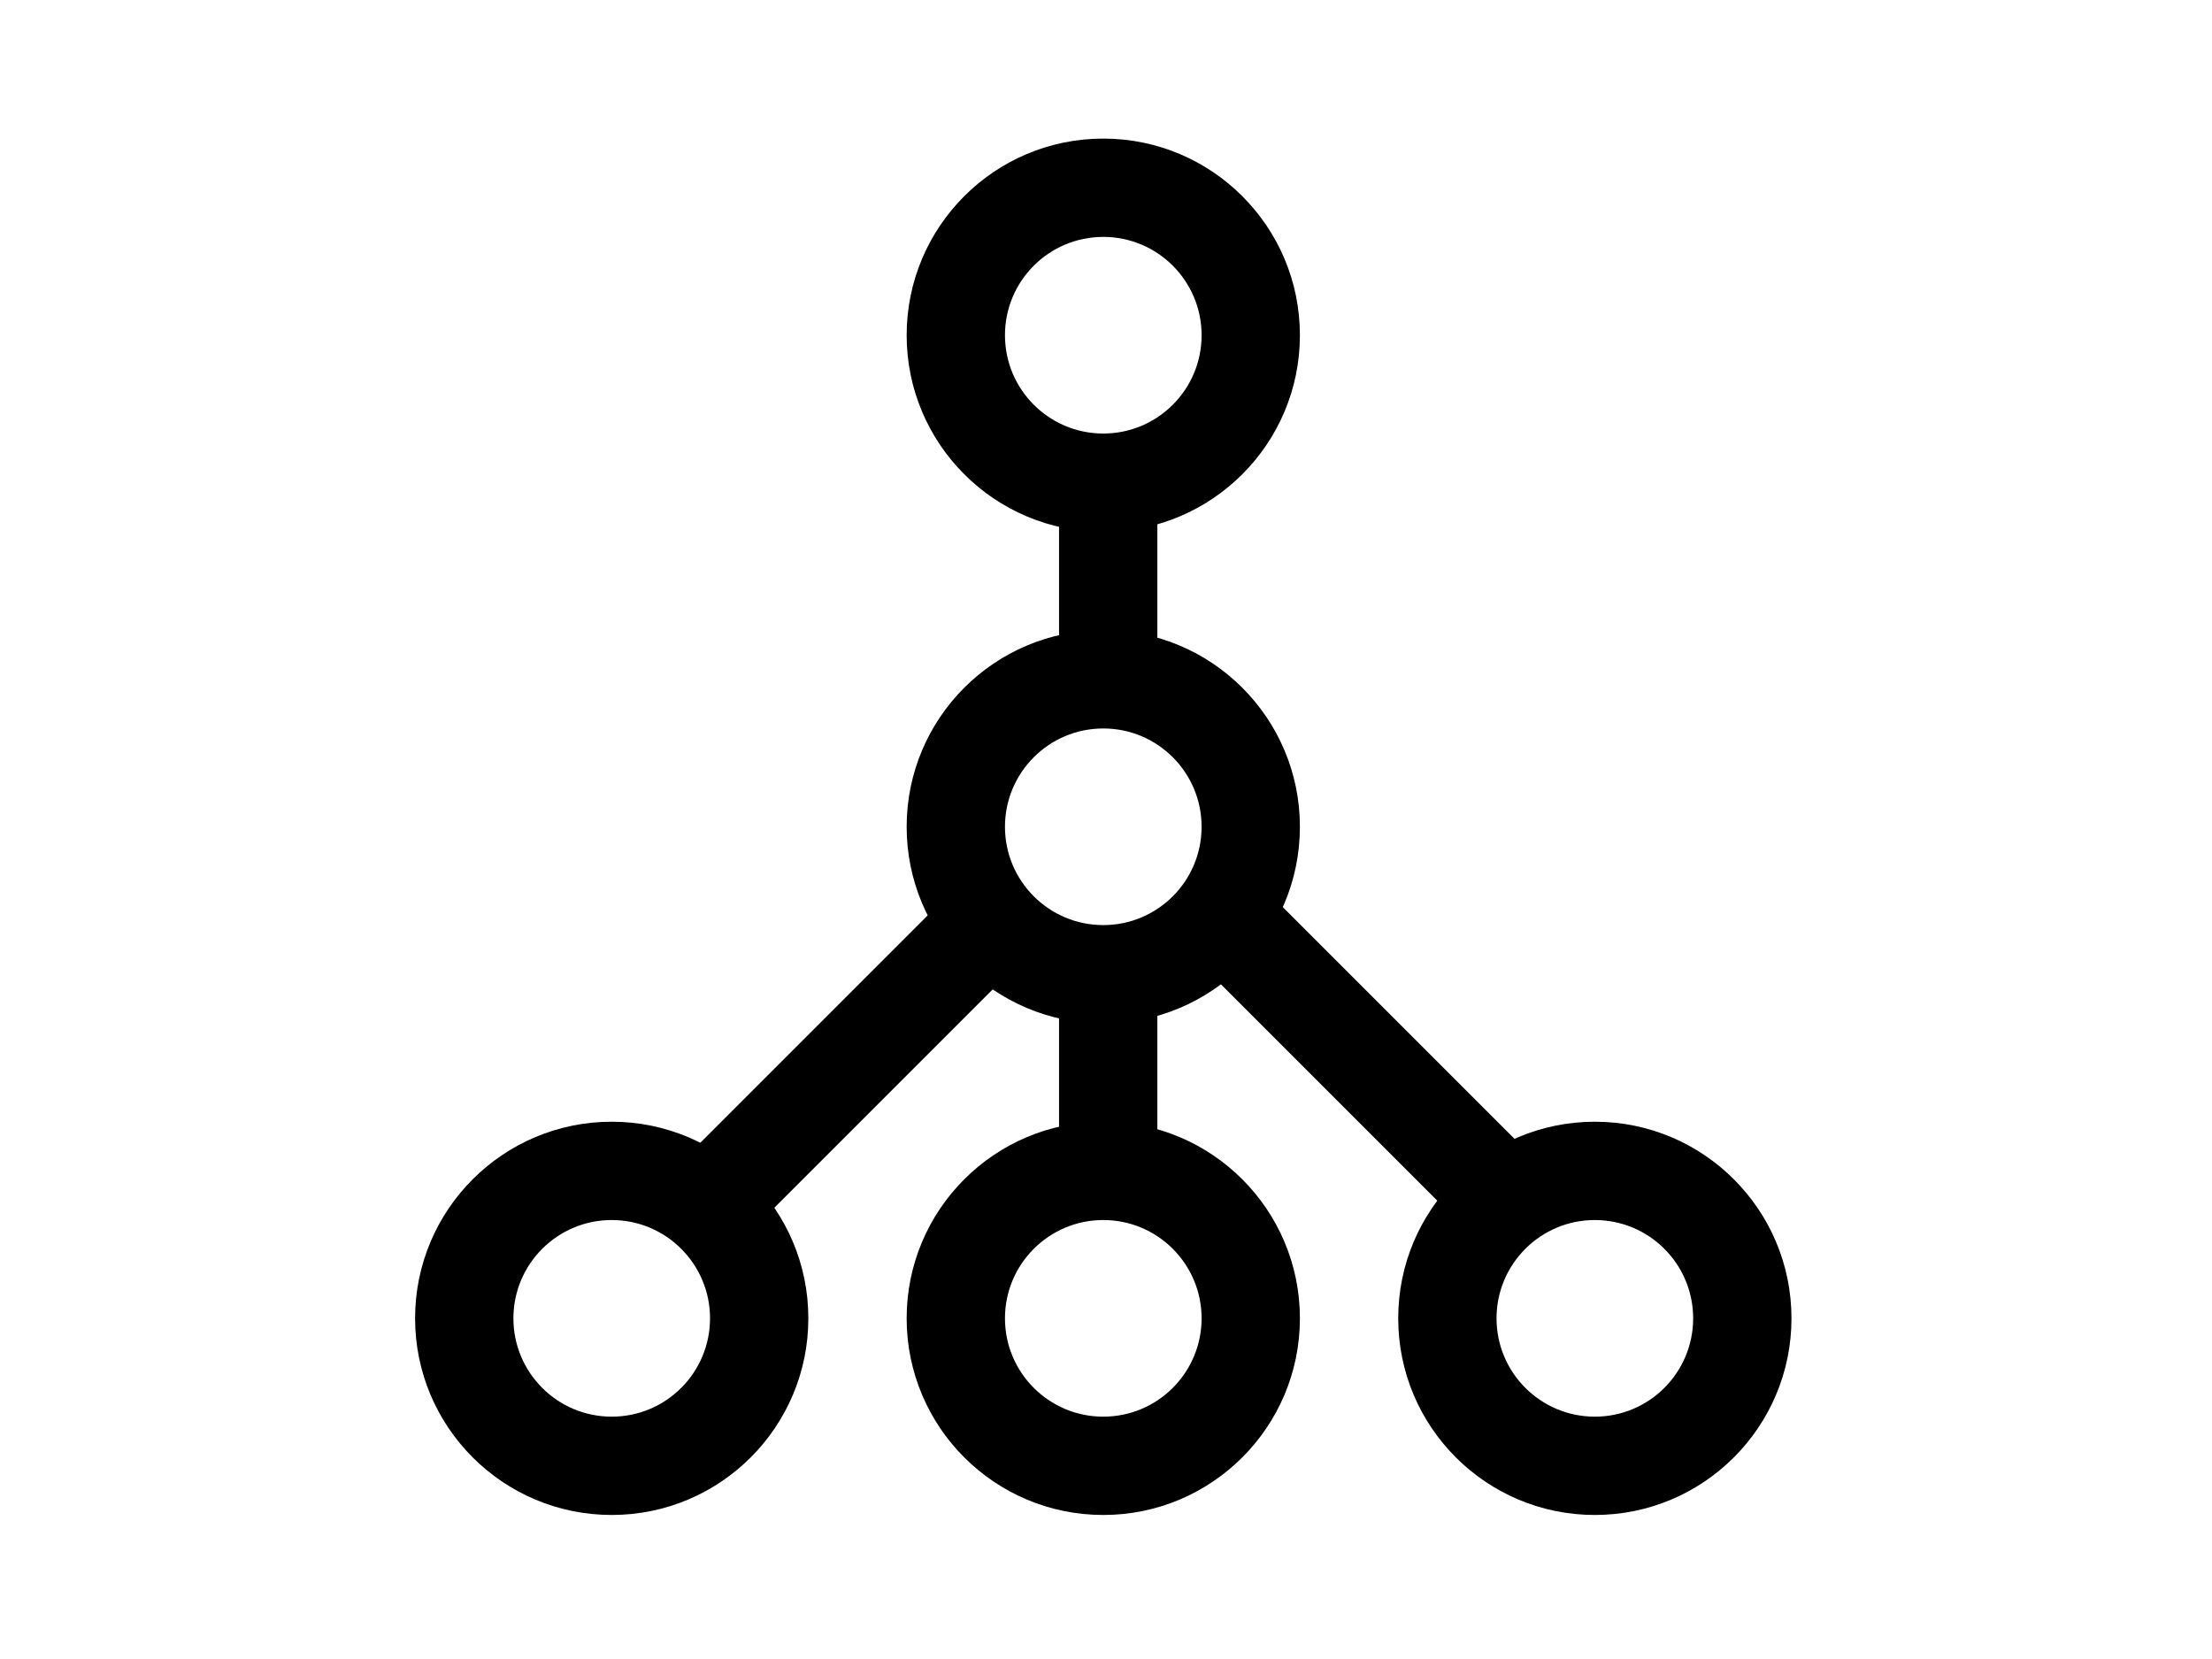 <?xml version="1.0" encoding="UTF-8"?>
<svg width="400px" height="300px" viewBox="0 0 400 300" version="1.1" xmlns="http://www.w3.org/2000/svg" xmlns:xlink="http://www.w3.org/1999/xlink">
    <!-- Generator: Sketch 63.1 (92452) - https://sketch.com -->
    <title>gnome-browser-img</title>
    <desc>Created with Sketch.</desc>
    <g id="gnome-browser-img" stroke="none" stroke-width="1" fill="none" fill-rule="evenodd">
        <g id="gnome-browser" transform="translate(75, 25)" fill="#000000">
            <g id="Icon" transform="translate(0.062, 0.062)">
                <path d="M124.446,0 C144.083,0 160.002,15.919 160.002,35.556 C160.002,55.193 144.083,71.112 124.446,71.112 C104.809,71.112 88.89,55.193 88.89,35.556 C88.89,15.919 104.809,0 124.446,0 Z M124.446,17.778 C114.628,17.778 106.668,25.738 106.668,35.556 C106.668,45.375 114.628,53.334 124.446,53.334 C134.265,53.334 142.224,45.375 142.224,35.556 C142.224,25.738 134.265,17.778 124.446,17.778 Z" id="Shape-1"></path>
                <path d="M124.446,88.89 C144.083,88.89 160.002,104.809 160.002,124.446 C160.002,144.083 144.083,160.002 124.446,160.002 C104.809,160.002 88.89,144.083 88.89,124.446 C88.89,104.809 104.809,88.89 124.446,88.89 Z M124.446,106.668 C114.628,106.668 106.668,114.628 106.668,124.446 C106.668,134.265 114.628,142.224 124.446,142.224 C134.265,142.224 142.224,134.265 142.224,124.446 C142.224,114.628 134.265,106.668 124.446,106.668 Z" id="Shape-2"></path>
                <path d="M35.556,177.781 C55.193,177.781 71.112,193.7 71.112,213.337 C71.112,232.974 55.193,248.893 35.556,248.893 C15.919,248.893 0,232.974 0,213.337 C0,193.7 15.919,177.781 35.556,177.781 Z M35.556,195.559 C25.738,195.559 17.778,203.518 17.778,213.337 C17.778,223.155 25.738,231.115 35.556,231.115 C45.375,231.115 53.334,223.155 53.334,213.337 C53.334,203.518 45.375,195.559 35.556,195.559 Z" id="Shape-3"></path>
                <path d="M124.446,177.781 C144.083,177.781 160.002,193.7 160.002,213.337 C160.002,232.974 144.083,248.893 124.446,248.893 C104.809,248.893 88.89,232.974 88.89,213.337 C88.89,193.7 104.809,177.781 124.446,177.781 Z M124.446,195.559 C114.628,195.559 106.668,203.518 106.668,213.337 C106.668,223.155 114.628,231.115 124.446,231.115 C134.265,231.115 142.224,223.155 142.224,213.337 C142.224,203.518 134.265,195.559 124.446,195.559 Z" id="Shape-4"></path>
                <path d="M213.337,177.781 C232.974,177.781 248.893,193.7 248.893,213.337 C248.893,232.974 232.974,248.893 213.337,248.893 C193.7,248.893 177.781,232.974 177.781,213.337 C177.781,193.7 193.7,177.781 213.337,177.781 Z M213.337,195.559 C203.518,195.559 195.559,203.518 195.559,213.337 C195.559,223.155 203.518,231.115 213.337,231.115 C223.155,231.115 231.115,223.155 231.115,213.337 C231.115,203.518 223.155,195.559 213.337,195.559 Z" id="Shape-5"></path>
                <rect id="Rectangle" x="116.446" y="66.668" width="17.778" height="26.667"></rect>
                <rect id="Rectangle-2" x="116.446" y="155.558" width="17.778" height="26.667"></rect>
                <polygon id="Rectangle-3" transform="translate(78.063, 167.665) rotate(45) translate(-78.063, -167.665) " points="69.174 136.553 86.952 136.553 86.952 198.776 69.174 198.776"></polygon>
                <polygon id="Rectangle-4" transform="translate(172.097, 166.738) scale(-1, 1) rotate(45) translate(-172.097, -166.738) " points="163.207 135.626 180.986 135.626 180.986 197.849 163.207 197.849"></polygon>
            </g>
        </g>
    </g>
</svg>